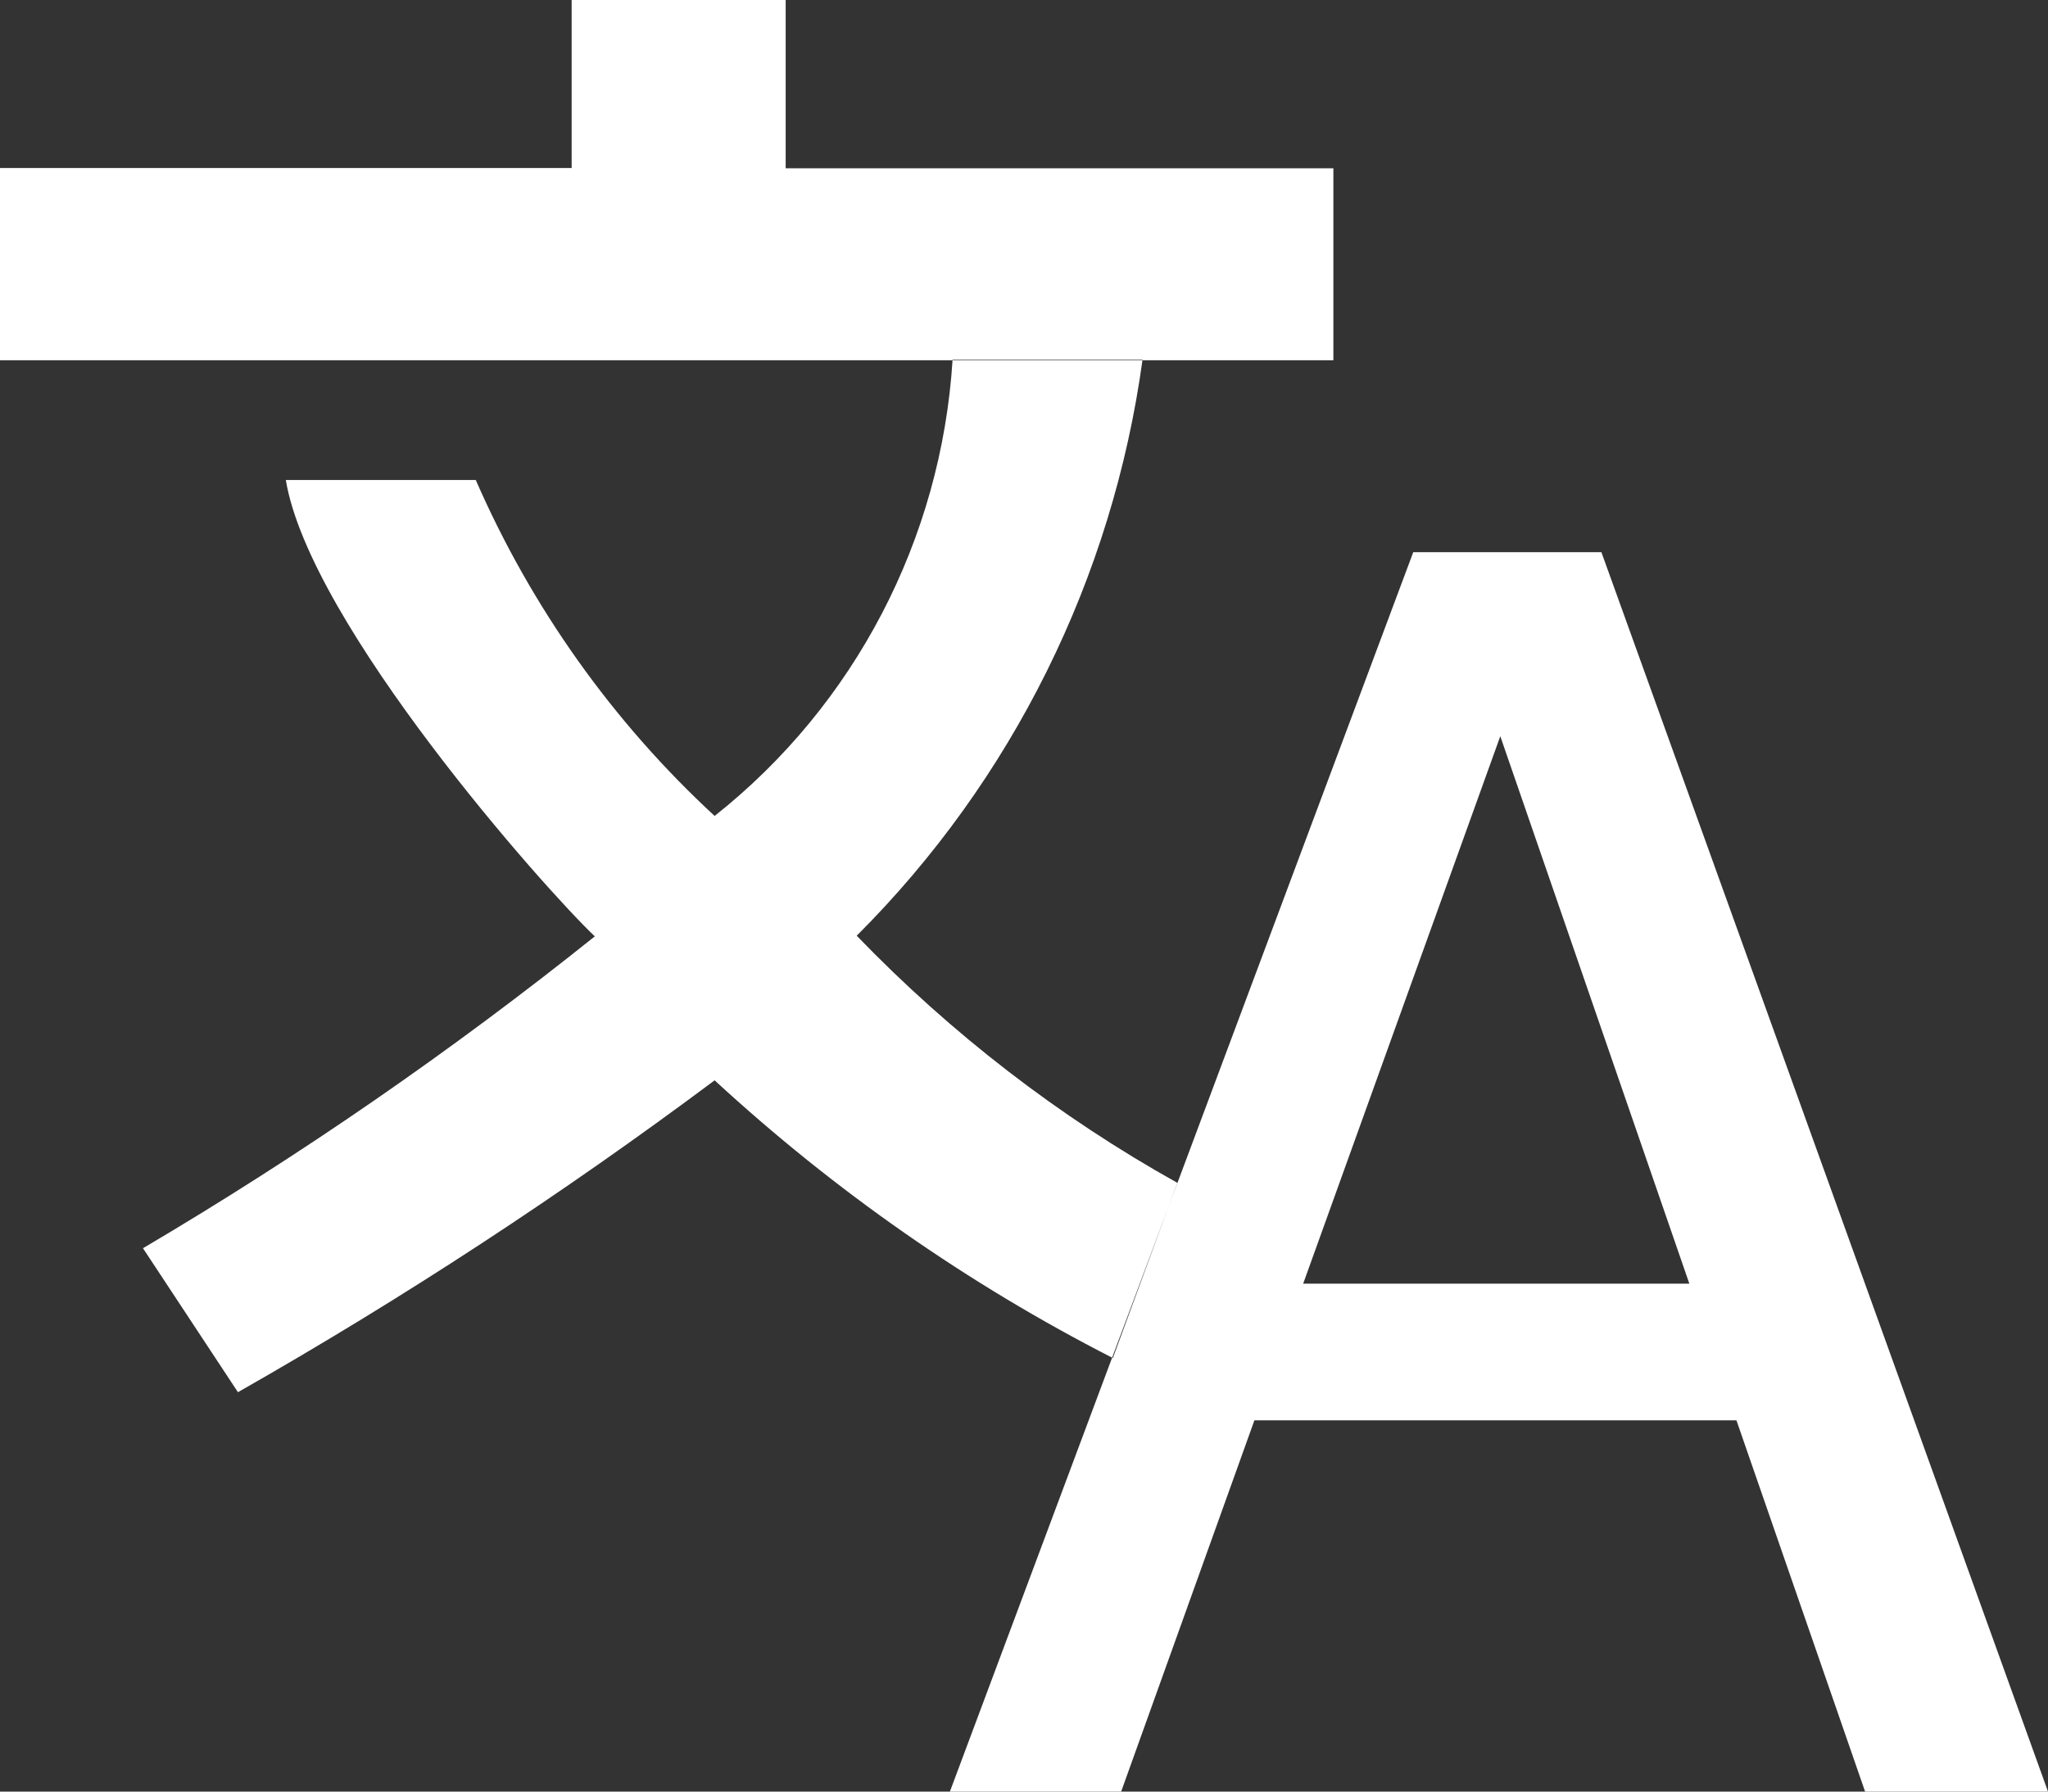 <?xml version="1.0" encoding="UTF-8" standalone="no"?>
<svg width="16px" height="14px" viewBox="0 0 16 14" version="1.1" xmlns="http://www.w3.org/2000/svg" xmlns:xlink="http://www.w3.org/1999/xlink">
    <rect x="0" y="0" width="16" height="14" fill="#333333" stroke="none"/>
    <!-- Generator: sketchtool 42 (36781) - http://www.bohemiancoding.com/sketch -->
    <title>1EE7F4F9-6113-4ACC-99CE-90A144A4BAAE</title>
    <desc>Created with sketchtool.</desc>
    <defs></defs>
    <g id="00_Assets" stroke="none" stroke-width="1" fill="none" fill-rule="evenodd">
        <g id="Desktop-HD" transform="translate(-173, -511)" fill="#FFFFFF">
            <g id="settings-language" transform="translate(173, 511)">
                <path d="M11.041,4.315 L12.511,4.315 L16,14 L14.571,14 L13.566,11.099 L9.8,11.099 L8.759,14 L7.421,14 L11.041,4.315 Z M13.198,10.031 L11.721,5.753 L10.181,10.031 L13.198,10.031 L13.198,10.031 Z M8.694,10.612 C7.565,10.035 6.519,9.305 5.583,8.442 C4.393,9.331 3.149,10.145 1.859,10.879 L1.117,9.754 C2.349,9.027 3.529,8.212 4.647,7.317 C4.265,6.957 2.42,4.879 2.233,3.751 L3.717,3.751 C4.152,4.747 4.787,5.641 5.583,6.376 C6.678,5.509 7.354,4.212 7.442,2.811 L8.926,2.811 C8.692,4.518 7.907,6.1 6.693,7.312 C7.431,8.077 8.275,8.728 9.198,9.243 C9.198,9.243 8.694,10.612 8.694,10.612 Z M0,2.815 L10.417,2.815 L10.417,1.315 L6.138,1.315 L6.138,0 L4.466,0 L4.466,1.313 L0,1.313 L0,2.813 L0,2.815 Z" id="Shape"></path>
            </g>
        </g>
    </g>
</svg>